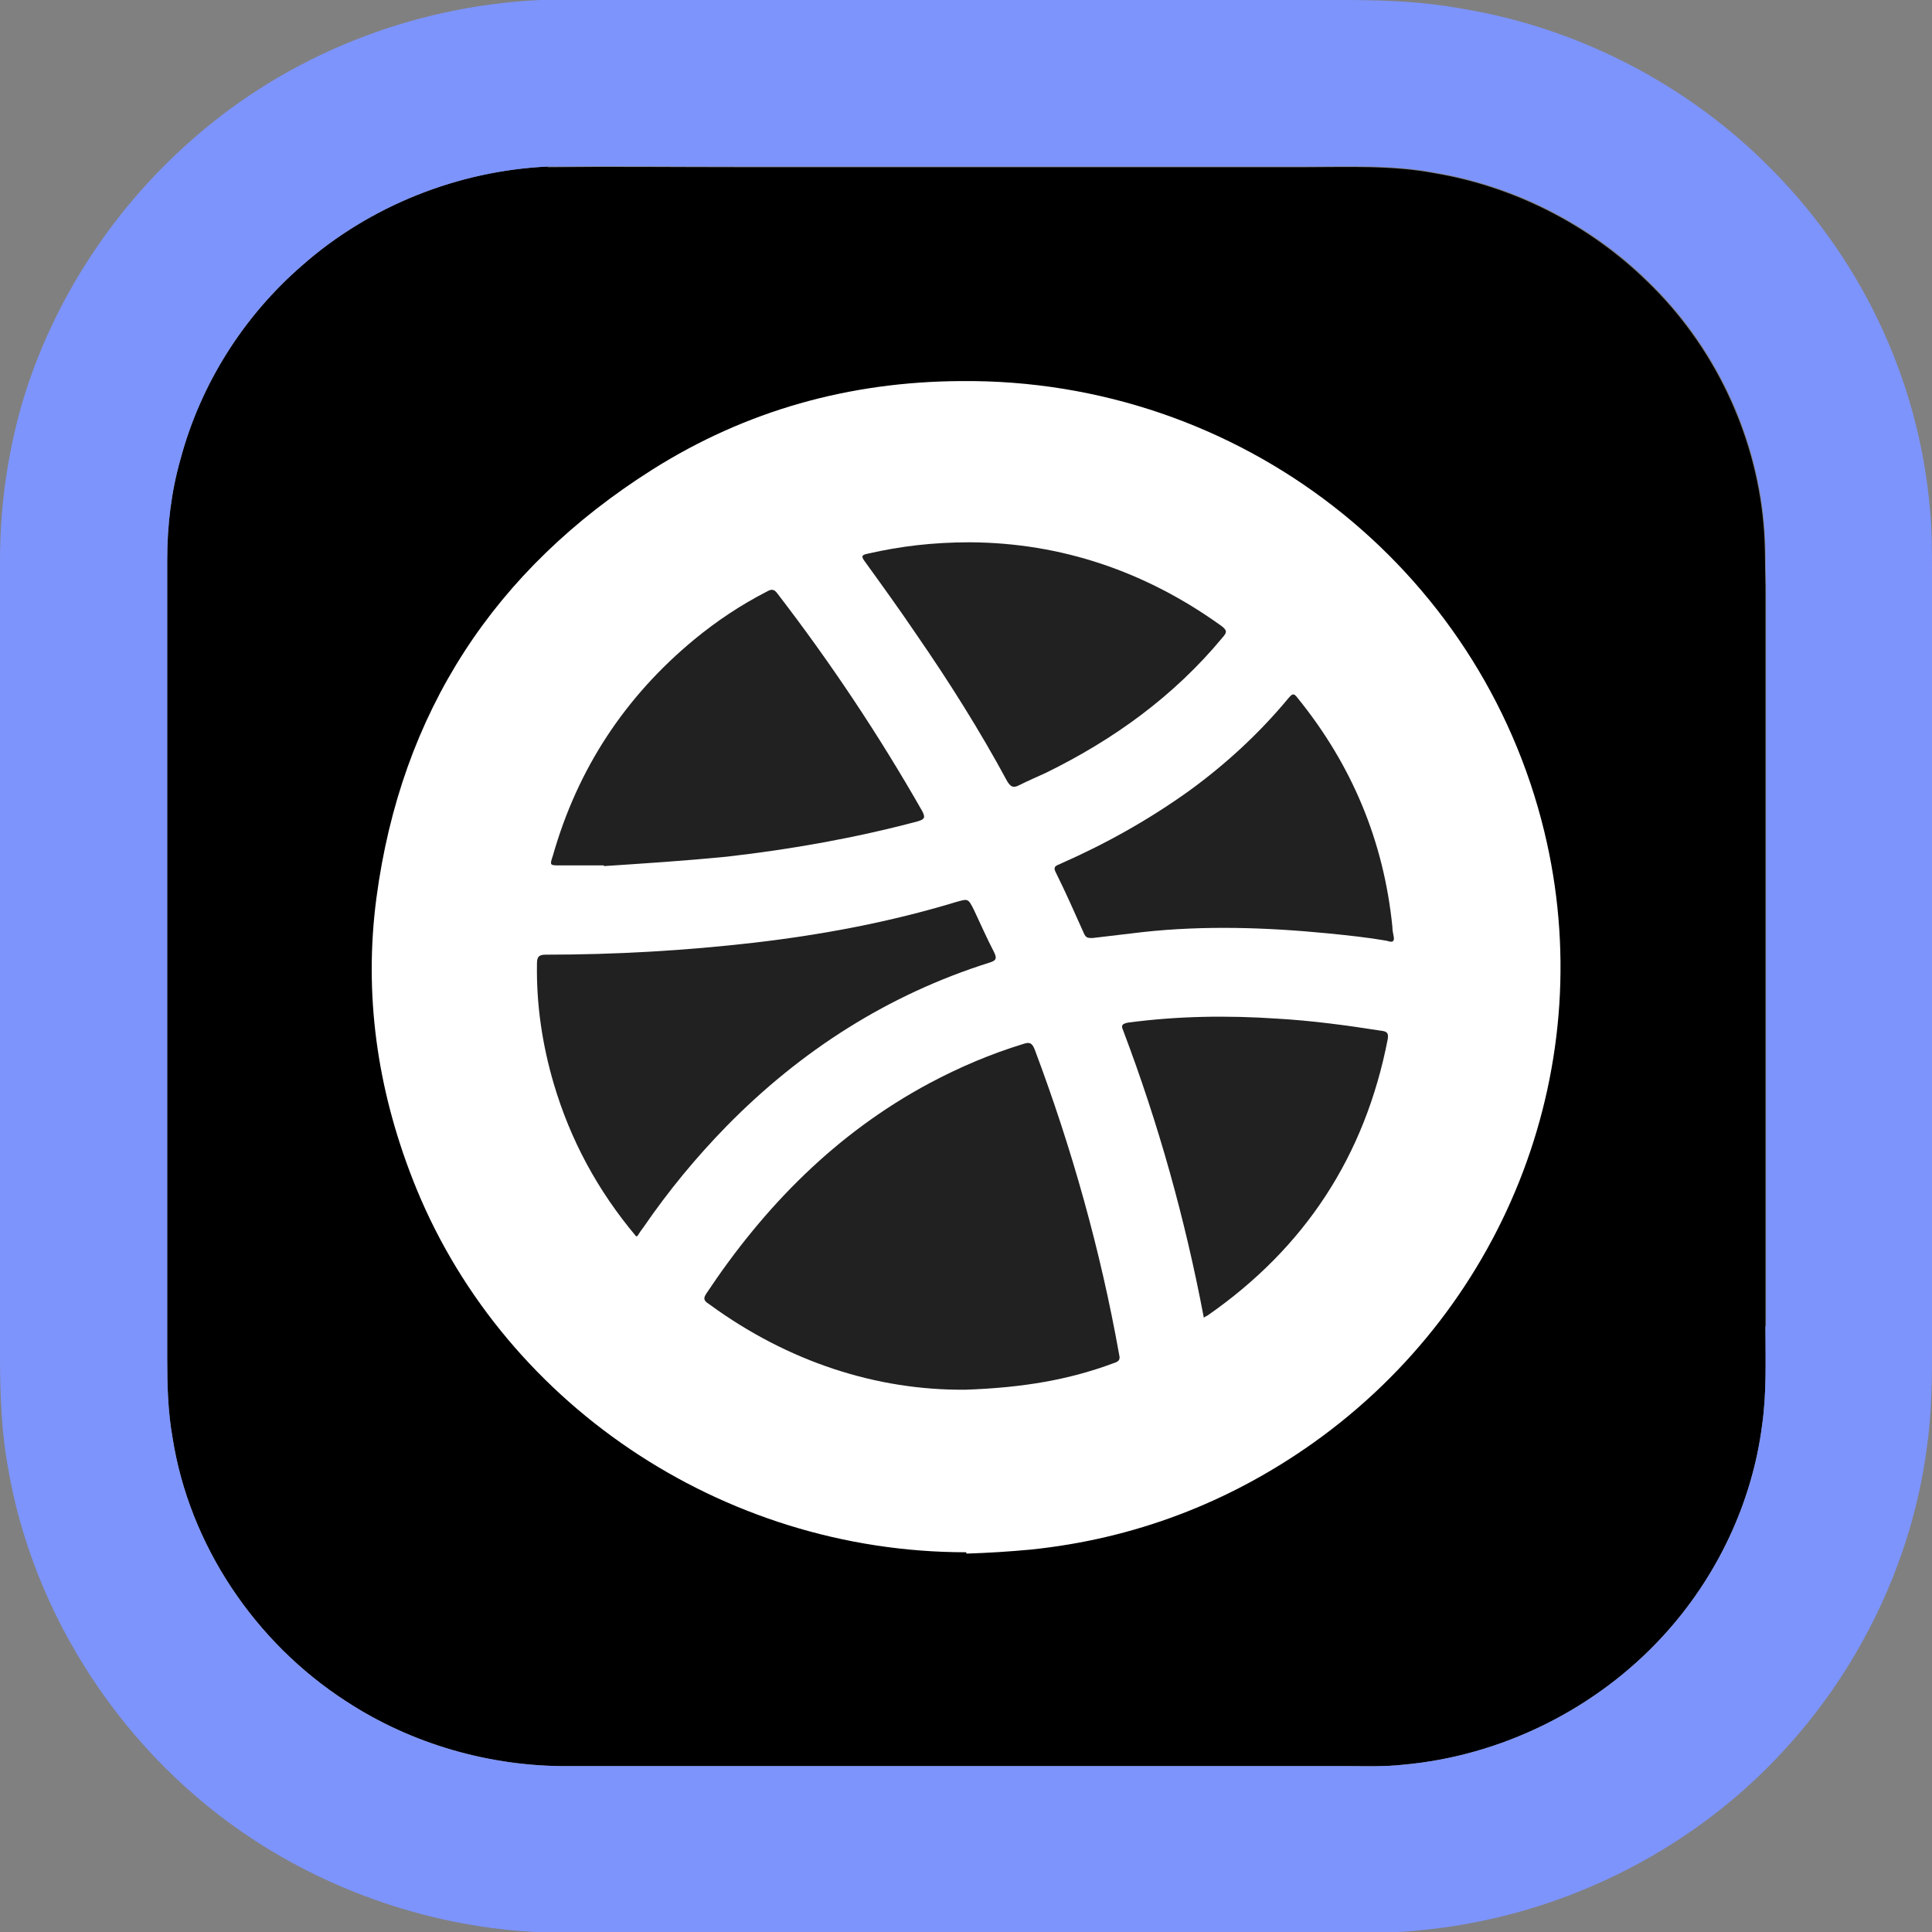 <?xml version="1.0" encoding="UTF-8"?>
<svg id="Layer_1" data-name="Layer 1" xmlns="http://www.w3.org/2000/svg" viewBox="0 0 29 29">
  <rect x="0" y="0" width="29" height="29" fill="#808080" stroke="none"/>
  <defs>
    <style>
      .cls-1 {
        fill: #fff;
      }

      .cls-2 {
        fill: #7d94fc;
      }

      .cls-3 {
        fill: #212121;
      }
    </style>
  </defs>
  <path d="M8.22,2.51c.96-.01,1.91,0,2.87,0h8.51c.64,0,1.3-.03,1.93,.09,1.2,.2,2.33,.78,3.19,1.62,1,.96,1.63,2.28,1.75,3.65,.03,.31,.02,.62,.03,.93v11.11c0,.49,.02,.99-.05,1.48-.15,1.17-.68,2.29-1.49,3.17-1,1.09-2.42,1.8-3.91,1.93-.27,.03-.55,.02-.82,.02-3.9,0-7.79,0-11.69,0-1.18,.01-2.36-.33-3.34-.97-1.38-.89-2.36-2.36-2.61-3.96-.07-.39-.08-.79-.08-1.18V8.4c0-.51,.06-1.02,.2-1.51,.3-1.12,.94-2.14,1.83-2.91,1.01-.89,2.34-1.42,3.69-1.48Z"/>
  <path class="cls-2" d="M28.97,7.65c-.17-1.98-1.06-3.83-2.49-5.22-1.22-1.2-2.83-2.01-4.48-2.29C21.26,0,20.59,0,20,0H9.99c-.6,0-1.2,0-1.8,0h-.08c-1.93,.09-3.79,.83-5.22,2.09C1.63,3.19,.7,4.67,.28,6.24,.1,6.93,0,7.65,0,8.41v11.96c0,.62,.03,1.15,.11,1.6,.37,2.28,1.76,4.39,3.72,5.66,1.37,.89,3.01,1.38,4.61,1.38,.03,0,.06,0,.09,0h11.85c.3,0,.6,0,.87-.03,2.11-.18,4.13-1.17,5.54-2.72,1.15-1.25,1.91-2.86,2.13-4.51,.08-.56,.08-1.06,.08-1.51V8.6c0-.33,0-.67-.03-.95Zm-2.47,12.26c0,.49,.02,.99-.05,1.48-.15,1.17-.68,2.29-1.49,3.17-1,1.09-2.42,1.8-3.91,1.93-.27,.03-.55,.02-.82,.02-3.9,0-7.79,0-11.69,0-1.18,.01-2.36-.33-3.34-.97-1.38-.89-2.36-2.36-2.61-3.96-.07-.39-.08-.79-.08-1.18V8.4c0-.51,.06-1.02,.2-1.51,.3-1.12,.94-2.14,1.83-2.91,1.01-.89,2.34-1.42,3.69-1.48,.96-.01,1.91,0,2.87,0h8.51c.64,0,1.3-.03,1.93,.09,1.2,.2,2.33,.78,3.19,1.62,1,.96,1.63,2.28,1.75,3.65,.03,.31,.02,.62,.03,.93v11.11Z"/>
  <g>
    <path class="cls-1" d="M14.5,23.3c-3.67,0-7.01-2.26-8.31-5.61-.53-1.36-.73-2.77-.54-4.21,.37-2.79,1.77-4.93,4.14-6.43,1.41-.89,2.96-1.32,4.63-1.33,4.2-.04,7.8,2.8,8.76,6.76,.84,3.46-.53,7.09-3.47,9.18-1.27,.9-2.69,1.44-4.24,1.6-.32,.03-.64,.05-.96,.06Z"/>
    <path class="cls-3" d="M14.48,20.86c-1.31,.01-2.64-.41-3.83-1.28-.06-.04-.11-.07-.05-.16,.87-1.31,1.95-2.41,3.35-3.16,.45-.24,.92-.44,1.41-.59,.09-.03,.13-.02,.17,.08,.56,1.49,.99,3.02,1.27,4.59,.02,.08-.02,.1-.08,.12-.67,.25-1.36,.37-2.23,.4Z"/>
    <path class="cls-3" d="M9.55,18.56c-.58-.69-.99-1.45-1.24-2.3-.17-.58-.26-1.18-.25-1.79,0-.1,.02-.14,.13-.14,1.04,0,2.09-.06,3.13-.18,1.03-.12,2.04-.31,3.03-.61,.18-.05,.18-.06,.27,.12,.1,.21,.19,.42,.3,.63,.05,.1,.03,.13-.07,.16-1.52,.48-2.83,1.32-3.94,2.45-.46,.47-.88,.98-1.25,1.52-.03,.04-.06,.08-.09,.13Z"/>
    <path class="cls-3" d="M9.06,12.99c-.22,0-.44,0-.65,0-.16,0-.16,0-.11-.15,.37-1.3,1.08-2.38,2.12-3.24,.34-.28,.7-.52,1.09-.72,.07-.04,.11-.04,.16,.03,.8,1.04,1.52,2.12,2.17,3.26,.06,.11,.03,.13-.07,.16-.94,.25-1.9,.42-2.87,.53-.61,.06-1.22,.1-1.83,.14Z"/>
    <path class="cls-3" d="M14.57,8.14c1.35,.01,2.62,.43,3.77,1.26,.09,.07,.07,.1,.01,.17-.73,.88-1.63,1.53-2.65,2.03-.13,.06-.27,.12-.41,.19-.08,.04-.12,.02-.17-.06-.41-.76-.87-1.49-1.36-2.2-.25-.37-.51-.73-.77-1.09-.06-.08-.07-.11,.04-.13,.48-.11,.97-.17,1.53-.17Z"/>
    <path class="cls-3" d="M18.07,19.78c-.28-1.48-.68-2.91-1.21-4.31-.03-.07-.03-.1,.07-.12,.75-.1,1.49-.11,2.24-.06,.52,.03,1.04,.1,1.55,.18,.08,.01,.13,.02,.11,.13-.34,1.75-1.24,3.13-2.71,4.15-.01,0-.03,.02-.06,.03Z"/>
    <path class="cls-3" d="M20.92,14.06c.02,.11-.07,.07-.11,.06-.29-.05-.58-.08-.88-.11-.92-.09-1.85-.12-2.77-.02-.25,.03-.5,.06-.76,.09-.07,0-.1,0-.13-.07-.14-.31-.27-.61-.42-.91-.06-.11,.03-.11,.08-.14,.68-.3,1.32-.66,1.92-1.09,.55-.4,1.05-.86,1.49-1.39,.06-.07,.08-.08,.14,0,.81,1,1.29,2.14,1.42,3.43,0,.05,.01,.1,.02,.15Z"/>
  </g>
</svg>